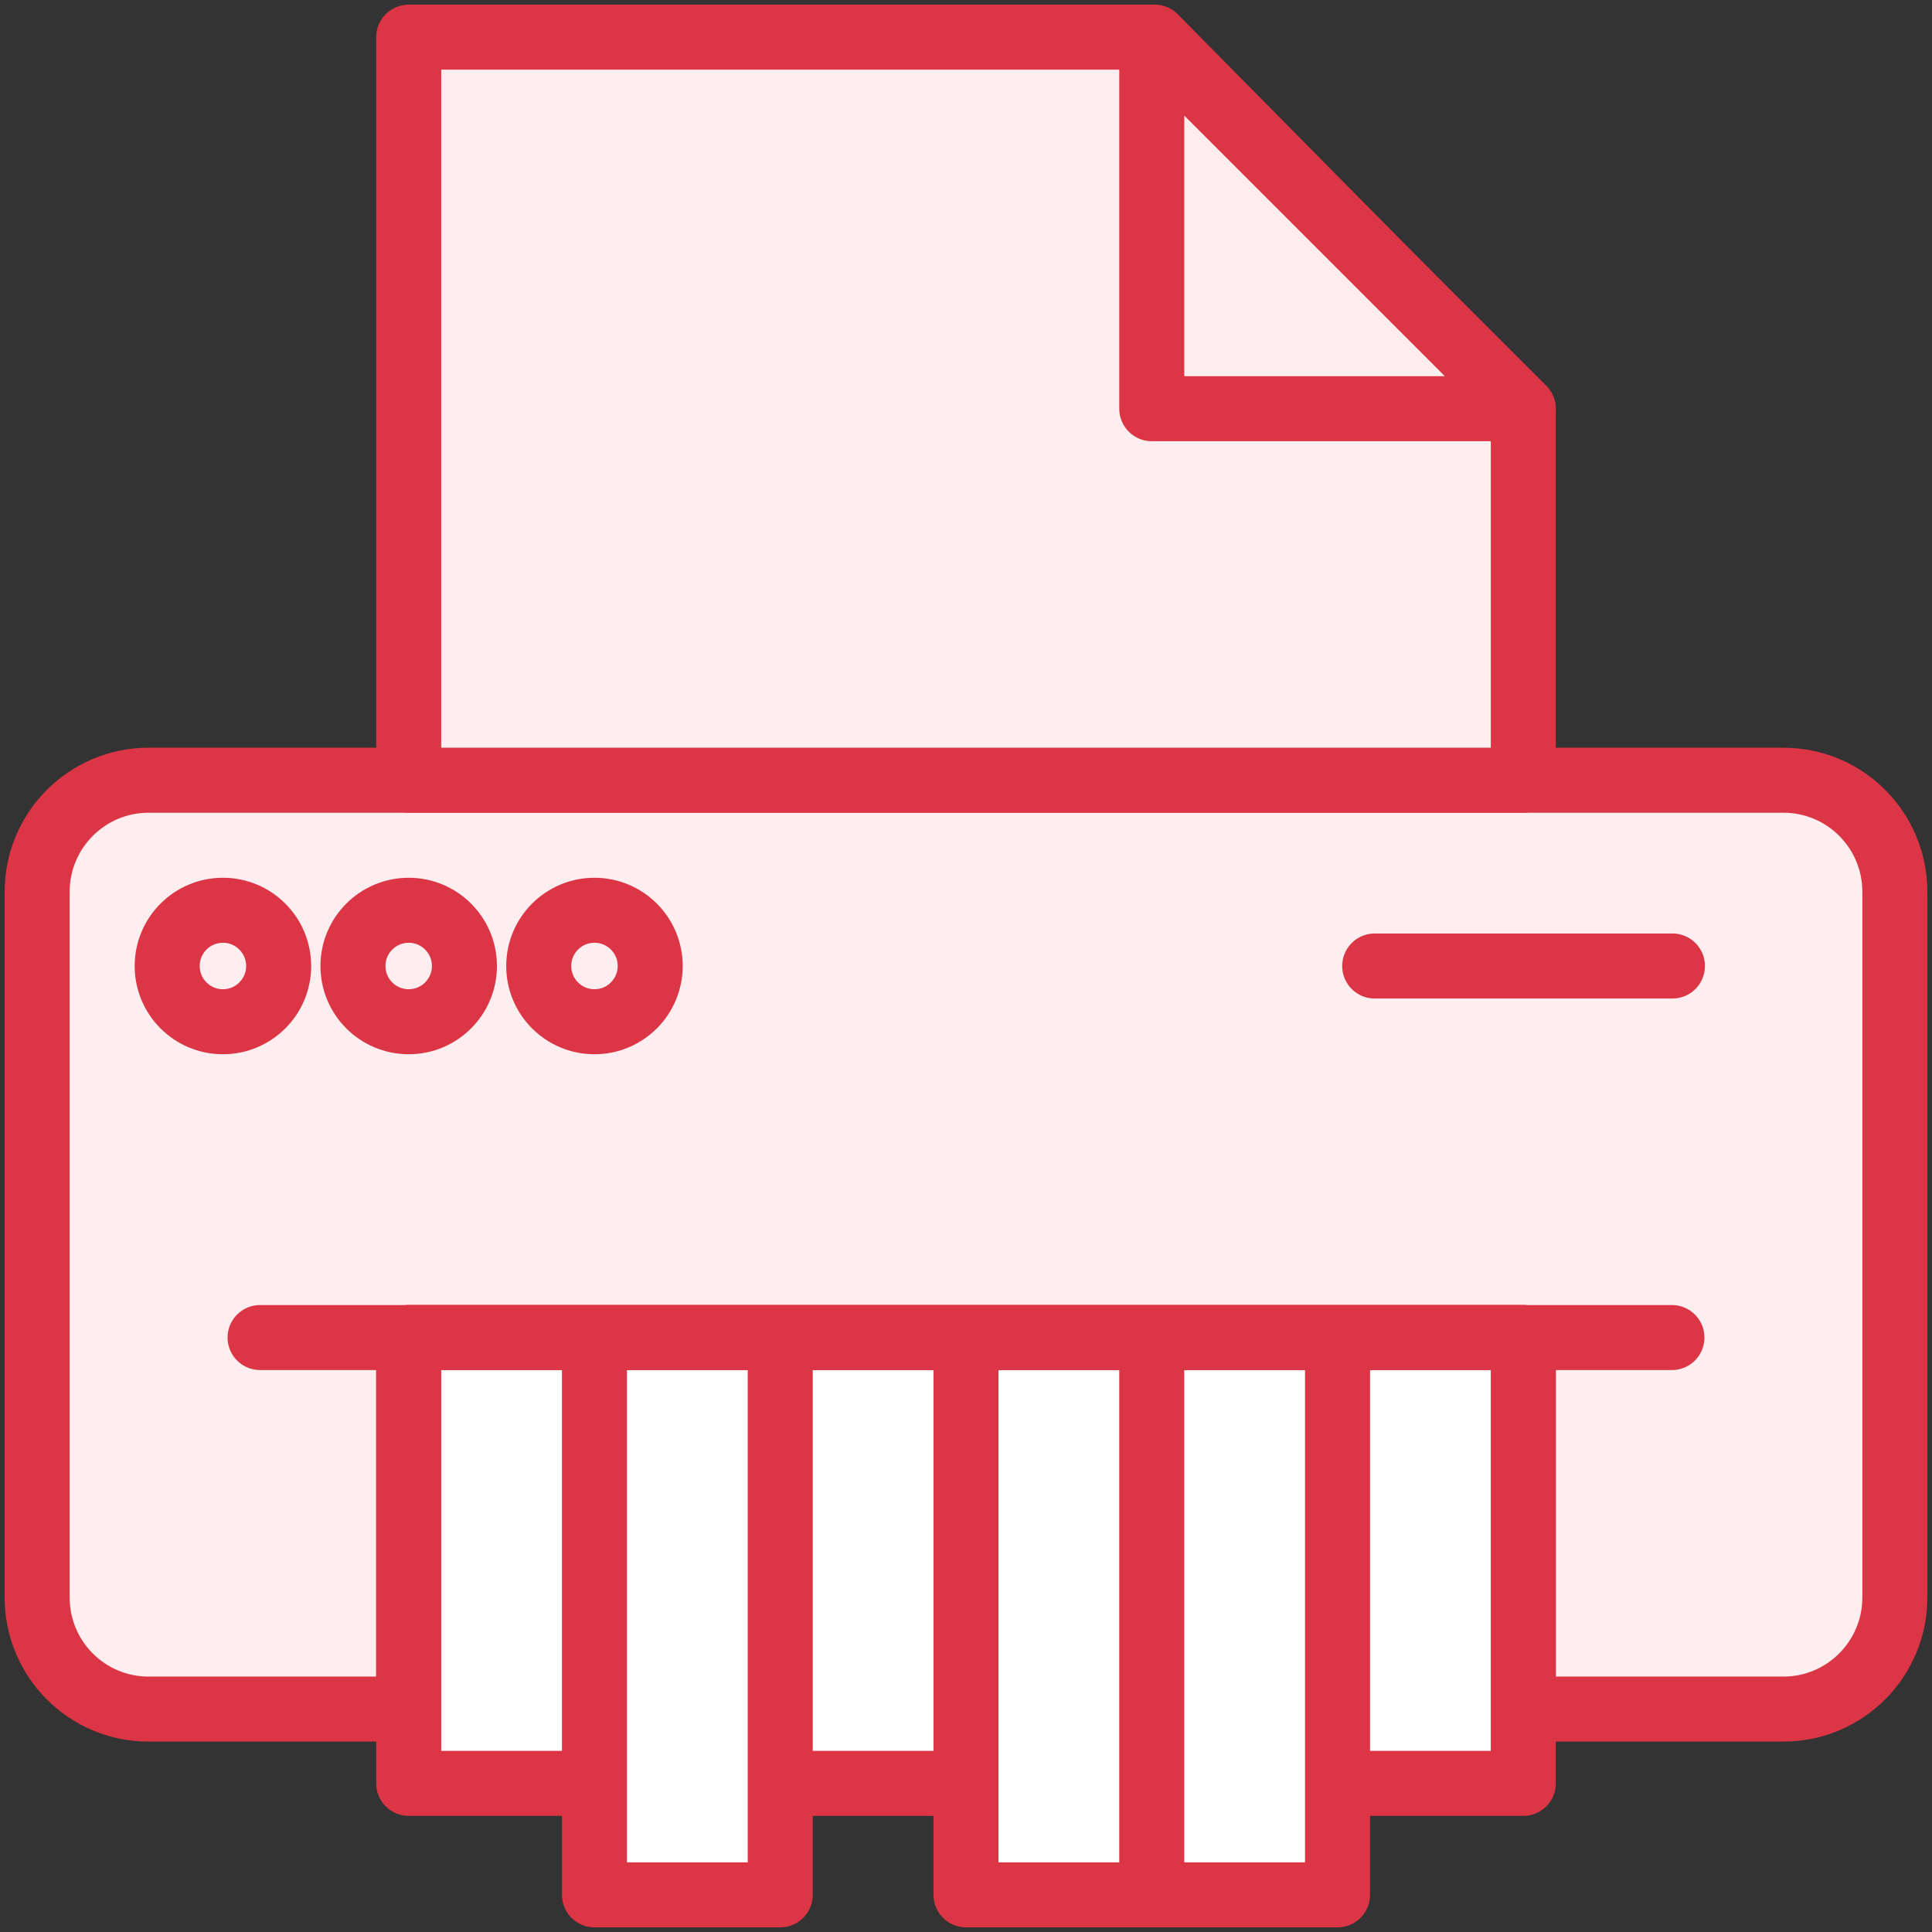<?xml version="1.0" encoding="UTF-8"?>
<svg width="104px" height="104px" viewBox="0 0 104 104" version="1.1" xmlns="http://www.w3.org/2000/svg" xmlns:xlink="http://www.w3.org/1999/xlink">
    <rect x="0" y="0" width="104" height="104" fill="#333333" stroke="none"/>
    <!-- Generator: Sketch 46.2 (44496) - http://www.bohemiancoding.com/sketch -->
    <title>devices-29</title>
    <desc>Created with Sketch.</desc>
    <defs></defs>
    <g id="ALL" stroke="none" stroke-width="1" fill="none" fill-rule="evenodd" stroke-linecap="round" stroke-linejoin="round">
        <g id="Primary" transform="translate(-3382, -7482)" stroke="#DC3545" stroke-width="3.5">
            <g id="Group-15" transform="translate(200, 200)">
                <g id="devices-29" transform="translate(3184, 7284)">
                    <path d="M80,90 L94.007,90 C97.312,90 100,87.311 100,83.994 L100,46.006 C100,42.688 97.317,40 94.007,40 L5.993,40 C2.688,40 0,42.689 0,46.006 L0,83.994 C0,87.312 2.683,90 5.993,90 L20,90 L20,70 L80,70 L80,90 L80,90 Z" id="Layer-1" fill="#FFEEEF"></path>
                    <path d="M30,70 L30,94 L20,94 L20,70 L30,70 L30,70 L30,70 L30,70 L30,70 Z M40,70 L40,100 L30,100 L30,70 L40,70 L40,70 L40,70 L40,70 L40,70 Z M50,70 L50,94 L40,94 L40,70 L50,70 L50,70 L50,70 L50,70 L50,70 Z M60,70 L60,100 L50,100 L50,70 L60,70 L60,70 L60,70 L60,70 L60,70 Z M70,70 L70,100 L60,100 L60,70 L70,70 L70,70 L70,70 L70,70 L70,70 Z M80,70 L80,94 L70,94 L70,70 L80,70 L80,70 L80,70 L80,70 L80,70 Z" id="Layer-2" fill="#FFFFFF"></path>
                    <path d="M12,70 L88,70" id="Layer-3" fill="#FFEEEF"></path>
                    <polygon id="Layer-4" fill="#FFEEEF" points="20 0 60.156 0 80 20.09 80 40 20 40"></polygon>
                    <path d="M72,50 L88.028,50" id="Layer-5" fill="#FFEEEF"></path>
                    <circle id="Layer-6" fill="#FFEEEF" cx="10" cy="50" r="3"></circle>
                    <circle id="Layer-7" fill="#FFEEEF" cx="20" cy="50" r="3"></circle>
                    <circle id="Layer-8" fill="#FFEEEF" cx="30" cy="50" r="3"></circle>
                    <polygon id="Layer-9" fill="#FFEEEF" points="60 0 80 20 60 20"></polygon>
                </g>
            </g>
        </g>
    </g>
</svg>